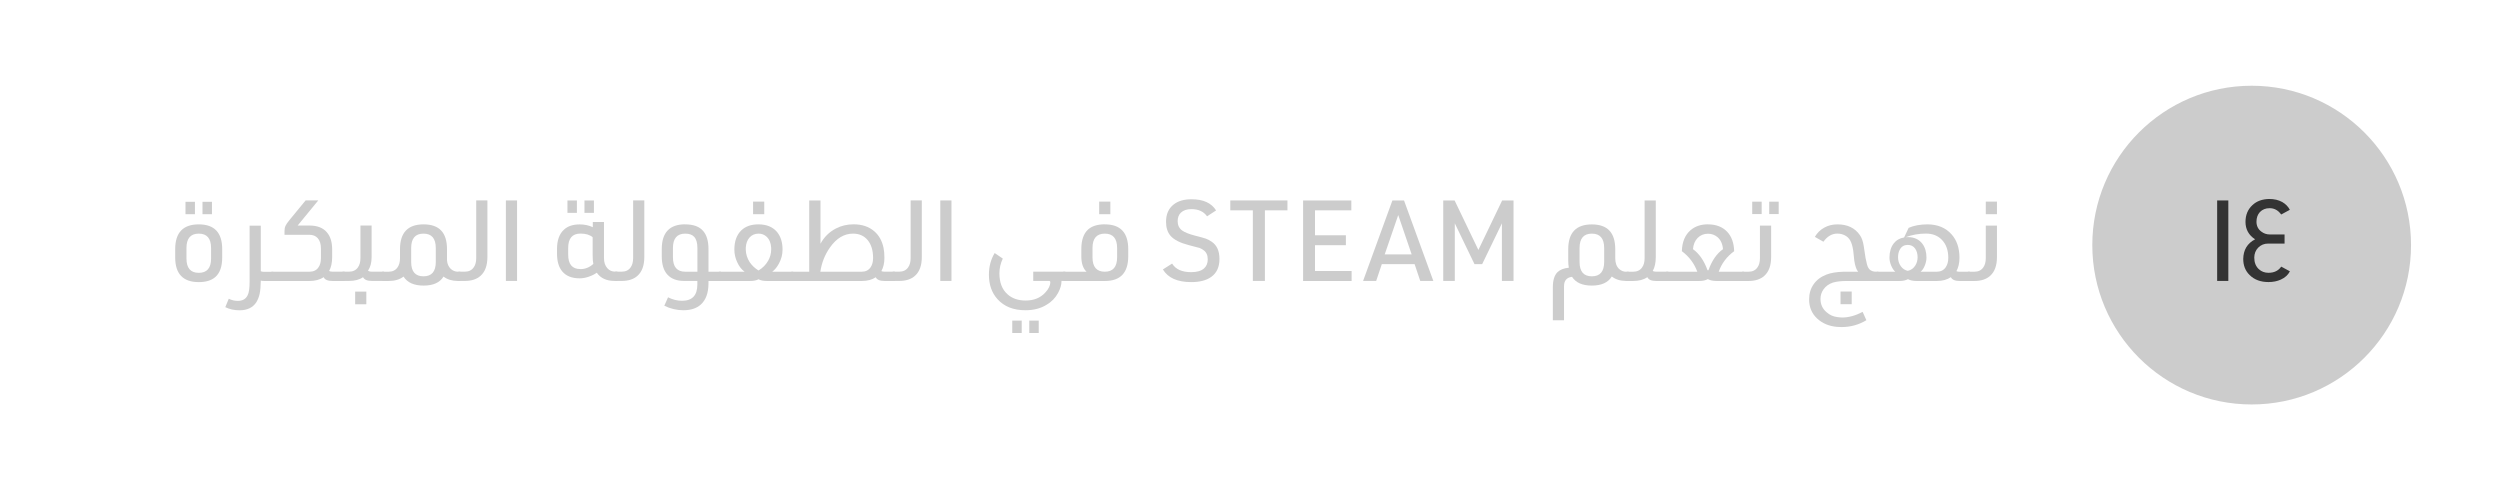 <?xml version="1.0" encoding="UTF-8"?>
<svg id="Layer_1" data-name="Layer 1" xmlns="http://www.w3.org/2000/svg" viewBox="0 0 510 100">
  <defs>
    <style>
      .cls-1 {
        fill: #333;
      }

      .cls-2 {
        fill: #ccc;
      }
    </style>
  </defs>
  <g>
    <path class="cls-2" d="m40.55,45.77c3.19,0,4.78,1.69,4.78,5.06v1.68c0,1.86-.47,3.19-1.4,4-.78.69-1.91,1.04-3.38,1.04-3.21,0-4.81-1.68-4.81-5.04v-1.68c0-3.37,1.6-5.06,4.81-5.06Zm-.78-2.07h-1.93v-2.53h1.93v2.53Zm.78,3.96c-1.67,0-2.51.98-2.51,2.94v2.14c0,1.95.84,2.92,2.51,2.92s2.51-.97,2.51-2.92v-2.14c0-1.96-.84-2.94-2.51-2.94Zm2.69-3.96h-1.93v-2.53h1.93v2.53Z"/>
    <path class="cls-2" d="m55.75,55.43v1.89h-1.84c-.26,0-.5-.02-.71-.07-.02,1.13-.09,2.03-.23,2.68-.14.65-.38,1.25-.71,1.78-.72,1.06-1.86,1.59-3.4,1.59-1.09,0-2.05-.22-2.9-.64l.71-1.72c.57.29,1.18.44,1.84.44.97,0,1.63-.38,2-1.13.28-.51.41-1.44.41-2.8v-11.41h2.28v9.29c.15.08.37.12.64.12h1.91Z"/>
    <path class="cls-2" d="m70.29,55.43v1.89h-2.48c-.95,0-1.55-.26-1.79-.78-.75.52-1.72.78-2.9.78h-7.77v-1.89h7.77c.81,0,1.42-.28,1.82-.85.35-.47.53-1.11.53-1.91v-1.98c0-.92-.22-1.62-.67-2.12-.41-.45-.97-.67-1.68-.67h-5.08v-.76c0-.41.06-.77.2-1.06.13-.29.4-.69.82-1.2l3.29-4h2.58l-4.21,5.13h2.42c1.58,0,2.76.46,3.54,1.38.72.83,1.08,1.99,1.08,3.5v1.54c0,1.17-.21,2.12-.62,2.85.15.09.38.14.67.14h2.51Z"/>
    <path class="cls-2" d="m78.36,57.31h-2.51c-.94,0-1.53-.25-1.79-.76-.74.51-1.69.76-2.85.76h-1.33v-1.89h1.33c.78,0,1.38-.28,1.79-.85.35-.47.53-1.11.53-1.91v-6.65h2.28v6.42c0,1.17-.25,2.09-.74,2.76.14.15.4.23.78.23h2.51v1.89Zm-3.63,4.76h-2.28v-2.58h2.28v2.58Z"/>
    <path class="cls-2" d="m93.91,55.43v1.89h-.55c-1.17-.02-2.12-.31-2.88-.9-.75,1.23-2.11,1.84-4.07,1.84s-3.33-.62-4.09-1.84c-.77.6-1.78.9-3.04.9h-1.33v-1.89h1.33c.78,0,1.38-.28,1.79-.85.35-.47.53-1.11.53-1.91v-1.84c0-3.37,1.6-5.06,4.81-5.06s4.78,1.69,4.78,5.06v2.3c.06.71.31,1.27.74,1.7.43.4.93.6,1.49.6h.48Zm-5.01-1.98v-2.85c0-1.96-.84-2.94-2.51-2.94s-2.51.98-2.51,2.94v2.85c0,1.95.84,2.92,2.51,2.92s2.51-.97,2.51-2.92Z"/>
    <path class="cls-2" d="m99.43,40.89v11.54c0,1.72-.46,2.99-1.38,3.82-.78.71-1.86,1.06-3.22,1.06h-1.33v-1.89h1.33c.78,0,1.38-.28,1.79-.85.35-.47.53-1.11.53-1.91v-11.78h2.28Z"/>
    <path class="cls-2" d="m105.48,40.89v16.42h-2.28v-16.42h2.28Z"/>
    <path class="cls-2" d="m125.92,57.31h-.55c-1.64,0-2.85-.56-3.63-1.68-.43.32-.98.59-1.64.82s-1.29.33-1.85.33c-1.58,0-2.76-.47-3.54-1.4-.72-.84-1.08-2.06-1.08-3.66v-.9c0-1.79.47-3.12,1.43-3.98.77-.71,1.83-1.06,3.2-1.06.98,0,1.87.19,2.67.57v-1.06h2.28v7.36c0,.87.23,1.56.69,2.07.41.46.93.69,1.56.69h.48v1.89Zm-8.23-13.89h-1.93v-2.53h1.93v2.53Zm.71,11.48c.98,0,1.86-.35,2.64-1.06-.09-.4-.14-1.01-.14-1.84v-3.61c-.58-.49-1.41-.74-2.48-.74-1.67,0-2.51.98-2.51,2.94v1.36c0,1.96.83,2.94,2.48,2.94Zm2.76-11.48h-1.93v-2.53h1.93v2.53Z"/>
    <path class="cls-2" d="m131.44,40.89v11.54c0,1.72-.46,2.99-1.38,3.82-.78.71-1.86,1.06-3.22,1.06h-1.33v-1.89h1.33c.78,0,1.38-.28,1.79-.85.35-.47.53-1.11.53-1.91v-11.78h2.28Z"/>
    <path class="cls-2" d="m139.77,45.77c1.7,0,2.94.46,3.7,1.38.71.83,1.06,2.05,1.06,3.68v4.6h2.55v1.89h-2.55v.57c-.02,1.9-.54,3.31-1.56,4.23-.86.78-2.05,1.17-3.56,1.17-1.35,0-2.65-.31-3.89-.92l.76-1.72c.95.48,1.9.71,2.85.71,2.08,0,3.13-1.1,3.13-3.31v-.74h-2.71c-1.49,0-2.62-.43-3.4-1.29-.77-.84-1.15-2.09-1.15-3.75v-1.45c0-3.37,1.59-5.06,4.78-5.06Zm.02,1.89c-1.67,0-2.51.98-2.51,2.94v1.89c0,1.96.84,2.94,2.51,2.94h2.48v-4.83c0-1.06-.22-1.82-.67-2.3-.4-.43-1-.64-1.82-.64Z"/>
    <path class="cls-2" d="m154.72,45.77c1.69,0,2.97.54,3.84,1.61.72.9,1.08,2.08,1.08,3.54,0,1-.25,1.95-.74,2.85-.38.72-.84,1.27-1.36,1.66h4.28v1.89h-5.36c-.75,0-1.33-.12-1.72-.35-.4.23-.98.35-1.75.35h-6.33v-1.89h5.24c-.61-.43-1.12-1.08-1.52-1.96-.38-.83-.57-1.68-.57-2.55,0-1.69.47-2.99,1.4-3.91.86-.83,2.02-1.24,3.5-1.24Zm.02,1.89c-.75,0-1.37.27-1.84.8-.46.52-.71,1.21-.76,2.07v.44c.03.9.3,1.75.81,2.53.46.67,1.06,1.23,1.79,1.68.84-.51,1.5-1.17,1.96-1.98.4-.71.61-1.45.62-2.23v-.44c-.06-.98-.38-1.73-.94-2.25-.45-.41-.99-.62-1.63-.62Zm1.17-3.96h-2.28v-2.58h2.28v2.58Z"/>
    <path class="cls-2" d="m182.53,55.43v1.89h-2.09c-.94,0-1.53-.25-1.79-.76-.75.51-1.69.76-2.83.76h-14.4v-1.89h3.66v-14.54h2.3v8.83c.74-1.37,1.79-2.4,3.15-3.11,1.1-.57,2.31-.85,3.61-.85,1.7,0,3.1.47,4.19,1.4.98.84,1.62,1.98,1.91,3.4.12.55.18,1.23.18,2.05,0,1.06-.21,1.96-.62,2.69.15.08.36.12.62.12h2.12Zm-15.18,0h8.44c.78,0,1.38-.29,1.79-.87.35-.49.53-1.13.53-1.93,0-1.56-.38-2.8-1.15-3.7-.72-.84-1.7-1.27-2.94-1.27-1.81,0-3.38.94-4.71,2.83-1.04,1.47-1.69,3.12-1.96,4.95Z"/>
    <path class="cls-2" d="m188.05,40.89v11.54c0,1.72-.46,2.99-1.38,3.82-.78.71-1.86,1.06-3.22,1.06h-1.33v-1.89h1.33c.78,0,1.38-.28,1.79-.85.35-.47.53-1.11.53-1.91v-11.78h2.28Z"/>
    <path class="cls-2" d="m194.1,40.89v16.42h-2.28v-16.42h2.28Z"/>
    <path class="cls-2" d="m217.33,57.31h-.78c0,.78-.24,1.6-.71,2.46-.55,1.01-1.33,1.82-2.35,2.41-1.2.74-2.63,1.11-4.3,1.11-2.44,0-4.34-.75-5.7-2.26-1.17-1.29-1.75-2.95-1.75-4.99,0-1.66.39-3.13,1.17-4.42l1.66,1.13c-.46.98-.69,1.99-.69,3.01,0,1.87.55,3.3,1.66,4.28.93.84,2.16,1.27,3.68,1.27,1.69,0,3.02-.54,4-1.61.69-.73,1.04-1.45,1.04-2.14,0-.17-.09-.25-.28-.25h-3.2v-1.89h6.55v1.89Zm-8.9,10.62h-1.93v-2.53h1.93v2.53Zm3.47,0h-1.93v-2.53h1.93v2.53Z"/>
    <path class="cls-2" d="m225.4,45.77c3.17,0,4.76,1.69,4.76,5.06v1.45c0,3.36-1.59,5.04-4.76,5.04h-8.49v-1.89h4.74c-.71-.67-1.06-1.72-1.06-3.15v-1.45c0-1.86.47-3.2,1.4-4.03.78-.69,1.92-1.04,3.4-1.04Zm-.02,1.89c-1.67,0-2.51.98-2.51,2.94v1.89c0,1.96.84,2.94,2.51,2.94s2.51-.98,2.51-2.94v-1.89c0-1.96-.84-2.94-2.51-2.94Zm1.13-3.96h-2.28v-2.58h2.28v2.58Z"/>
    <path class="cls-2" d="m237.22,54.97l1.89-1.2c.72,1.17,2.02,1.75,3.89,1.75,1.17,0,2.04-.25,2.62-.76.51-.45.76-1.07.76-1.86,0-.86-.3-1.49-.9-1.89-.28-.2-.54-.34-.78-.43-.25-.08-.96-.27-2.14-.56-1.79-.46-3.04-1.09-3.75-1.89-.63-.72-.94-1.68-.94-2.88,0-1.55.52-2.73,1.56-3.54.9-.71,2.12-1.06,3.66-1.06,2.38,0,4.04.76,4.99,2.28l-1.84,1.2c-.69-.98-1.76-1.47-3.22-1.47-.92,0-1.63.25-2.14.74-.43.43-.64,1.01-.64,1.72,0,.81.3,1.44.9,1.89.52.38,1.4.74,2.64,1.06,1.1.28,1.85.48,2.23.62.38.14.77.34,1.17.62,1.06.71,1.59,1.88,1.59,3.52s-.56,2.86-1.68,3.66c-.98.71-2.35,1.06-4.09,1.06-2.81,0-4.73-.86-5.77-2.58Z"/>
    <path class="cls-2" d="m255.58,57.31v-14.4h-4.6v-2.02h11.66v2.02h-4.6v14.4h-2.46Z"/>
    <path class="cls-2" d="m265.83,57.31v-16.42h9.84v2.02h-7.41v5.08h6.3v2.03h-6.3v5.27h7.47v2.03h-9.91Z"/>
    <path class="cls-2" d="m288.58,53.88h-6.69l-1.15,3.43h-2.67l5.98-16.42h2.37l5.98,16.42h-2.67l-1.15-3.43Zm-.6-1.98l-2.74-8.03-2.76,8.03h5.5Z"/>
    <path class="cls-2" d="m294.42,57.31v-16.42h2.32l4.85,10.1,4.85-10.1h2.32v16.42h-2.37v-11.75l-4.03,8.33h-1.56l-4.02-8.33v11.75h-2.37Z"/>
    <path class="cls-2" d="m332.26,55.43v1.89h-.55c-1.2-.02-2.16-.32-2.9-.92-.75,1.24-2.11,1.86-4.07,1.86s-3.28-.6-4.05-1.79c-1.09.14-1.63.78-1.63,1.91v6.95h-2.28v-6.74c0-1.41.31-2.43.94-3.06.51-.51,1.28-.81,2.32-.92-.08-.46-.12-.93-.12-1.4v-2.37c0-3.37,1.6-5.06,4.81-5.06s4.78,1.69,4.78,5.06v1.84c0,.94.25,1.66.76,2.16.43.4.93.6,1.5.6h.48Zm-5.01-2v-2.83c0-1.96-.84-2.94-2.51-2.94s-2.51.98-2.51,2.94v2.83c0,1.96.83,2.94,2.51,2.94s2.51-.98,2.51-2.94Z"/>
    <path class="cls-2" d="m340.33,55.43v1.89h-2.48c-.95,0-1.55-.26-1.79-.78-.75.52-1.71.78-2.88.78h-1.33v-1.89h1.33c.78,0,1.38-.28,1.79-.85.35-.47.53-1.11.53-1.91v-11.78h2.28v11.54c0,1.17-.21,2.12-.62,2.85.15.09.38.14.67.14h2.51Z"/>
    <path class="cls-2" d="m348.43,45.77c1.67,0,2.99.52,3.96,1.56.87.95,1.33,2.25,1.38,3.91-1.52,1.12-2.57,2.52-3.15,4.19h5.17v1.89h-5.57c-.78,0-1.39-.13-1.82-.39-.43.26-1.03.39-1.79.39h-6.69v-1.89h6.33c-.61-1.67-1.66-3.07-3.15-4.19.05-1.87.64-3.3,1.77-4.28.93-.8,2.12-1.2,3.56-1.2Zm0,1.91c-.84,0-1.55.29-2.12.87-.55.57-.87,1.33-.94,2.28,1.27.92,2.25,2.33,2.94,4.23.03.06.07.09.12.09.06,0,.1-.03.12-.09.69-1.92,1.67-3.33,2.94-4.23-.09-1.09-.48-1.92-1.15-2.48-.54-.44-1.17-.67-1.91-.67Z"/>
    <path class="cls-2" d="m361.31,46.02v6.42c0,1.72-.46,2.99-1.38,3.82-.78.71-1.86,1.06-3.22,1.06h-1.33v-1.89h1.33c.78,0,1.38-.28,1.79-.85.35-.47.53-1.11.53-1.91v-6.65h2.28Zm-1.93-2.35h-1.93v-2.53h1.93v2.53Zm3.47,0h-1.93v-2.53h1.93v2.53Z"/>
    <path class="cls-2" d="m374.83,45.77c2.05,0,3.58.73,4.58,2.19.37.51.63,1.23.78,2.16.03.23.09.62.18,1.17.14,1.06.27,1.78.39,2.16.12.68.31,1.15.55,1.43.32.37.8.55,1.45.55h.44v1.89h-6.49c-1.13,0-2.06.11-2.78.32-.83.28-1.47.73-1.93,1.38-.41.58-.62,1.23-.62,1.96,0,1.1.41,2.01,1.24,2.71.61.55,1.33.88,2.16.99.43.06.77.09,1.04.09,1.3,0,2.69-.38,4.16-1.15l.76,1.7c-1.55.94-3.24,1.4-5.06,1.4-.44,0-.76-.02-.94-.04-1.66-.15-3.01-.73-4.07-1.73-1.07-1.01-1.61-2.3-1.61-3.86,0-1.21.31-2.25.94-3.13.6-.86,1.46-1.51,2.6-1.95.86-.34,2.01-.53,3.45-.58h3.01c-.35-.4-.61-1.14-.78-2.23-.05-.28-.09-.71-.14-1.31-.03-.35-.06-.63-.09-.83-.14-.88-.34-1.55-.62-2.03-.25-.43-.6-.77-1.06-1.01-.46-.24-.98-.37-1.56-.37-1.09,0-2.03.55-2.83,1.66l-1.75-.99c.47-.81,1.11-1.44,1.91-1.88.8-.45,1.69-.67,2.69-.67Zm2.92,16.29h-2.28v-2.58h2.28v2.58Z"/>
    <path class="cls-2" d="m401.86,55.43v1.89h-2.09c-.95,0-1.55-.26-1.79-.78-.77.52-1.72.78-2.85.78h-4.14c-.72,0-1.31-.12-1.77-.37-.46.25-1.04.37-1.72.37h-4.69v-1.89h3.82c-.32-.28-.6-.69-.83-1.25-.23-.56-.35-1.1-.35-1.62,0-1.16.28-2.12.85-2.88.52-.67,1.23-1.09,2.14-1.24l.92-1.96c1.07-.47,2.37-.71,3.89-.71,2.04.02,3.66.69,4.85,2.02,1.09,1.21,1.63,2.81,1.63,4.79,0,1.07-.21,1.99-.62,2.74.15.08.37.12.64.12h2.12Zm-12.67-.18c.66-.14,1.18-.51,1.56-1.13.29-.49.44-1.04.44-1.63,0-.72-.17-1.32-.51-1.79-.35-.49-.85-.74-1.5-.74-.72,0-1.26.31-1.61.94-.25.45-.37.97-.37,1.59,0,.69.19,1.3.58,1.84.37.49.83.8,1.4.92Zm2.6.18h3.31c.8,0,1.4-.3,1.82-.9.35-.51.53-1.15.53-1.93,0-1.55-.44-2.78-1.31-3.68-.81-.84-1.89-1.27-3.24-1.27-1.47,0-2.86.25-4.16.74.09-.02.25-.02.46-.02,1.29,0,2.28.45,2.97,1.36.55.74.83,1.68.83,2.83,0,.52-.12,1.07-.35,1.63-.23.57-.51.98-.85,1.24Z"/>
    <path class="cls-2" d="m407.38,46.02v6.42c0,1.72-.46,2.99-1.38,3.82-.78.71-1.86,1.06-3.22,1.06h-1.33v-1.89h1.33c.78,0,1.38-.28,1.79-.85.35-.47.53-1.11.53-1.91v-6.65h2.28Zm0-2.32h-2.28v-2.58h2.28v2.58Z"/>
  </g>
  <circle class="cls-2" cx="459.34" cy="50" r="32.51"/>
  <g>
    <path class="cls-1" d="m454.58,40.89v16.42h-2.28v-16.42h2.28Z"/>
    <path class="cls-1" d="m462.95,40.59c1,0,1.87.21,2.62.62.67.38,1.2.91,1.56,1.59l-1.77.96c-.61-.86-1.4-1.29-2.37-1.29-.81,0-1.47.27-1.98.8-.46.51-.69,1.16-.69,1.96,0,.84.32,1.51.97,2,.51.4,1.09.6,1.75.6h3.01v1.86h-3.36c-.8,0-1.47.28-2.02.83-.52.54-.79,1.21-.8,2.03,0,1,.31,1.79.94,2.37.54.49,1.19.73,1.96.73,1.15,0,2.02-.42,2.6-1.26l1.77.96c-.38.74-1,1.3-1.84,1.68-.74.34-1.58.51-2.53.51-1.61,0-2.9-.48-3.86-1.45-.86-.84-1.29-1.93-1.29-3.27.03-1.84.83-3.17,2.42-4-1.3-.84-1.96-2.03-1.96-3.56,0-1.4.47-2.53,1.4-3.4.87-.83,2.03-1.25,3.47-1.27Z"/>
  </g>
</svg>